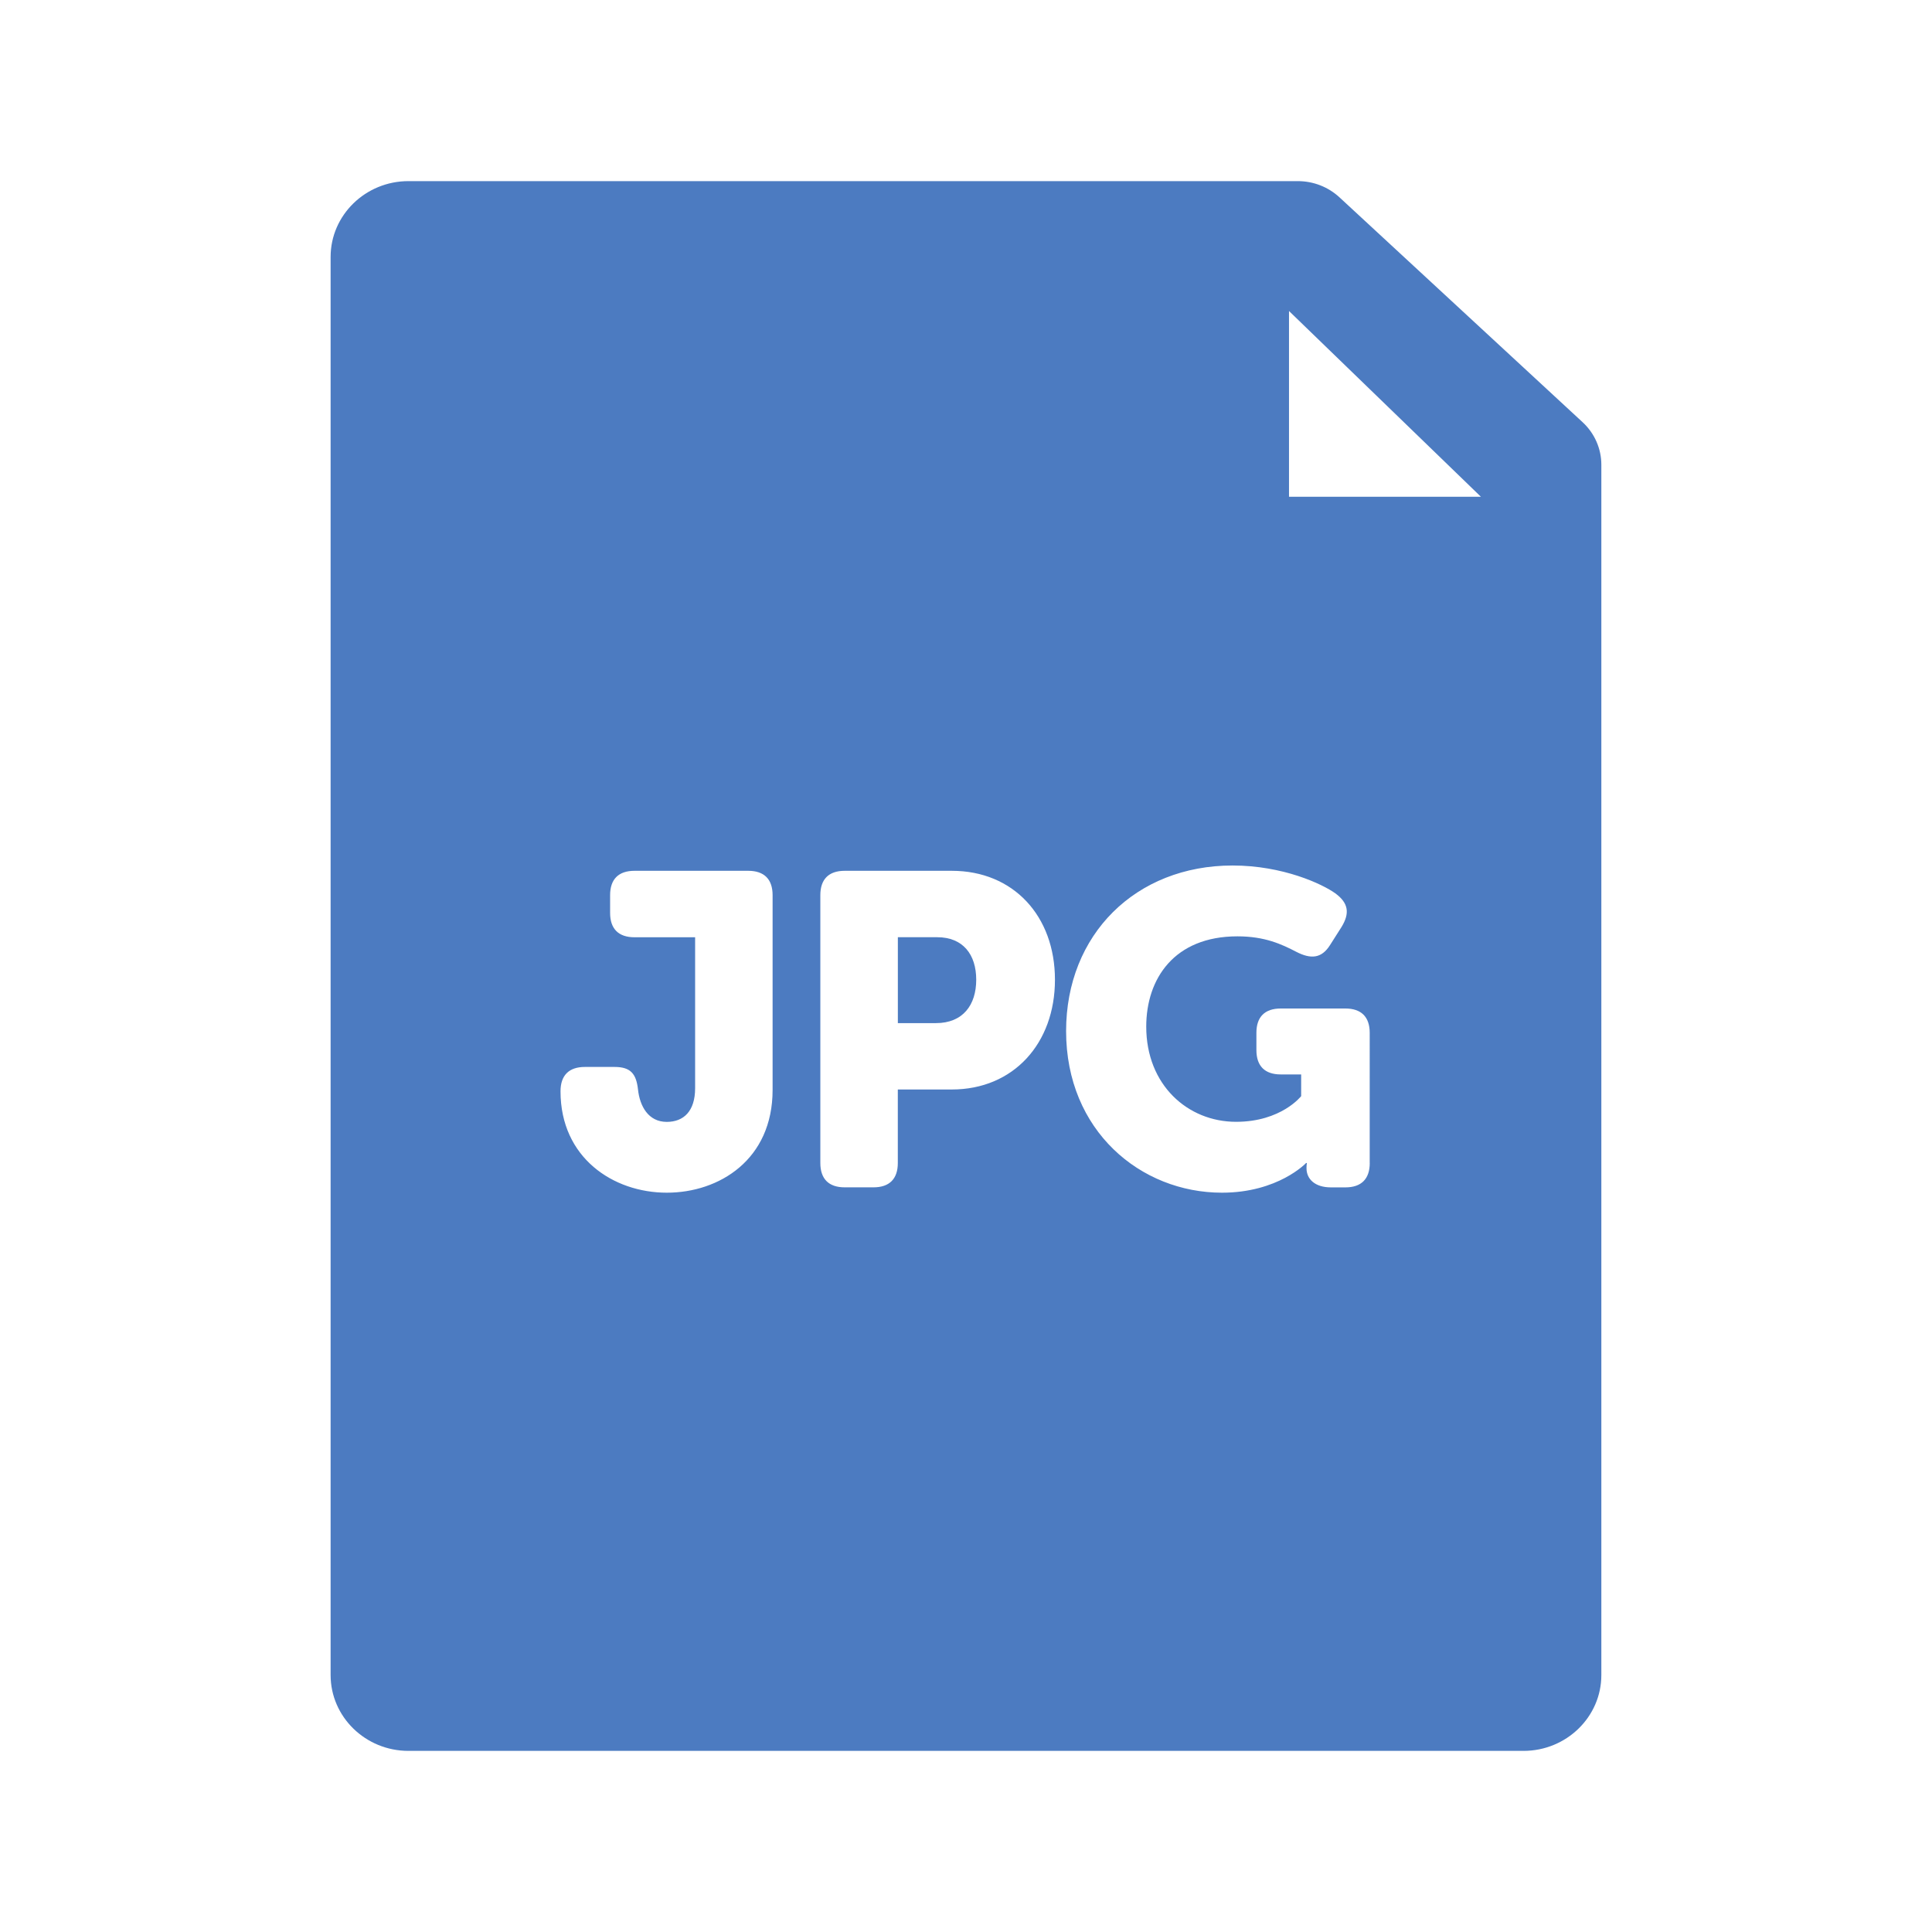 <?xml version="1.0" encoding="utf-8"?>
<!-- Generator: Adobe Illustrator 16.0.0, SVG Export Plug-In . SVG Version: 6.00 Build 0)  -->
<!DOCTYPE svg PUBLIC "-//W3C//DTD SVG 1.1//EN" "http://www.w3.org/Graphics/SVG/1.1/DTD/svg11.dtd">
<svg version="1.1" id="Layer_1" xmlns="http://www.w3.org/2000/svg" xmlns:xlink="http://www.w3.org/1999/xlink" x="0px" y="0px"
	 width="48px" height="48px" viewBox="0 0 48 48" enable-background="new 0 0 48 48" xml:space="preserve">
<title>document-mp3</title>
<desc>Created with Sketch.</desc>
<g id="Mask">
</g>
<g>
	<path fill="#4C7BC1" d="M39.32,10.49l-6.043-5.589C32.998,4.644,32.629,4.5,32.245,4.5H10.147c-1.066,0-1.933,0.845-1.933,1.883
		v35.234c0,1.038,0.867,1.883,1.933,1.883h27.705c1.065,0,1.933-0.845,1.933-1.883V11.546C39.785,11.147,39.617,10.765,39.32,10.49z
		 M19.195,27.08c0,1.727-1.32,2.552-2.629,2.552c-1.331,0-2.64-0.868-2.64-2.519c0-0.396,0.209-0.605,0.605-0.605h0.737
		c0.396,0,0.539,0.165,0.583,0.561c0.044,0.408,0.253,0.804,0.715,0.804c0.418,0,0.704-0.265,0.704-0.836v-3.751h-1.507
		c-0.396,0-0.605-0.209-0.605-0.605V22.24c0-0.396,0.209-0.605,0.605-0.605h2.827c0.396,0,0.605,0.209,0.605,0.605V27.08z
		 M23.648,27.068h-1.342v1.826c0,0.396-0.209,0.605-0.605,0.605h-0.715c-0.396,0-0.605-0.209-0.605-0.605V22.24
		c0-0.396,0.209-0.605,0.605-0.605h2.662c1.529,0,2.562,1.122,2.562,2.706S25.178,27.068,23.648,27.068z M34.031,28.895
		c0,0.396-0.209,0.605-0.605,0.605h-0.362c-0.396,0-0.604-0.209-0.604-0.473v-0.022c0-0.065,0.01-0.11,0.01-0.11h-0.021
		c0,0-0.693,0.737-2.09,0.737c-2.023,0-3.872-1.54-3.872-4.015c0-2.398,1.728-4.114,4.136-4.114c1.254,0,2.233,0.462,2.553,0.692
		c0.33,0.242,0.362,0.496,0.153,0.837l-0.286,0.45c-0.209,0.33-0.473,0.353-0.836,0.166c-0.363-0.188-0.781-0.385-1.463-0.385
		c-1.572,0-2.266,1.055-2.266,2.243c0,1.452,1.033,2.365,2.232,2.365c1.123,0,1.617-0.638,1.617-0.638v-0.539H31.82
		c-0.396,0-0.605-0.209-0.605-0.605v-0.429c0-0.396,0.209-0.604,0.605-0.604h1.605c0.396,0,0.605,0.209,0.605,0.604V28.895z
		 M32.025,12.342V7.727l4.768,4.615H32.025z"/>
	<path fill="#4C7BC1" d="M23.286,23.285h-0.979v2.134h0.946c0.671,0,1.001-0.451,1.001-1.078S23.924,23.285,23.286,23.285z"/>
</g>
</svg>
